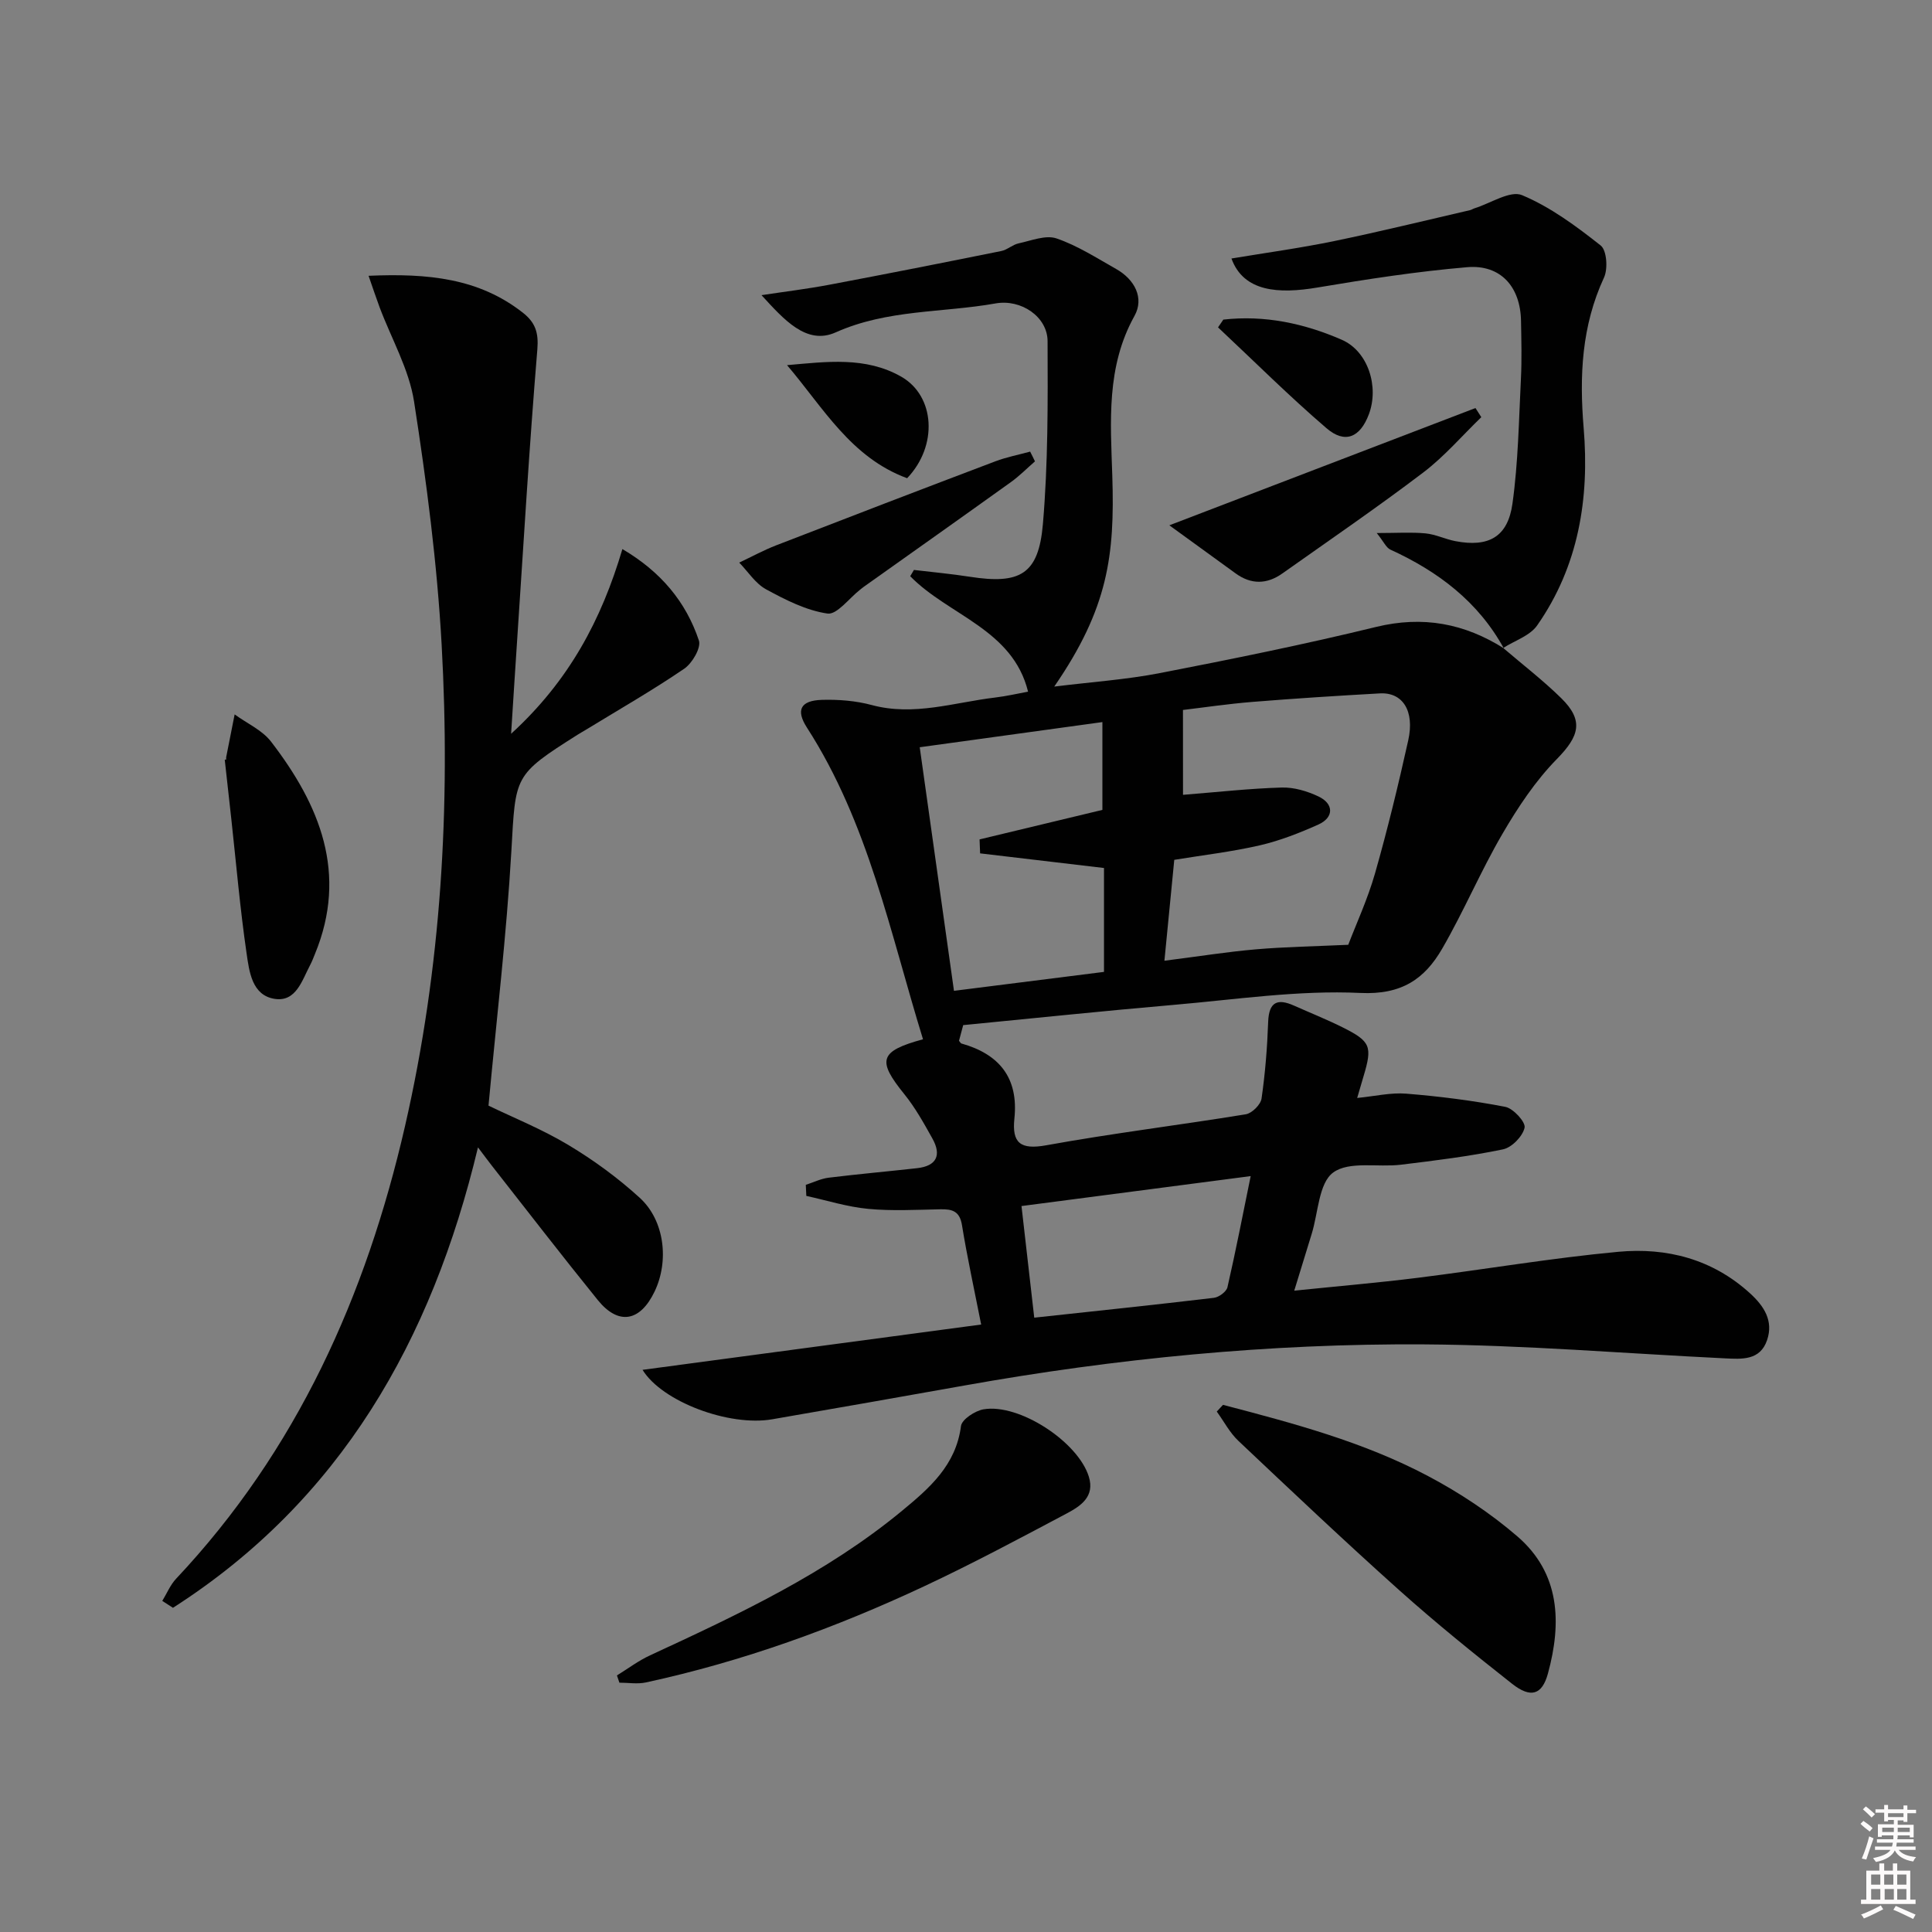 <svg enable-background="new 0 0 400 400" viewBox="0 0 400 400" xmlns="http://www.w3.org/2000/svg"><rect x="0" y="0" width="400" height="400" fill="#808080" stroke="none"/><path d="m385.2 377.6.6-.6c.6.4 1.3.9 1.9 1.5l-.6.7c-.8-.6-1.4-1.1-1.9-1.6zm.3 7.1c.6-1.4 1.1-2.9 1.5-4.5.3.1.6.3.9.4-.5 1.4-1 2.9-1.5 4.4l-.9-.2zm.2-10.1.6-.6c.7.5 1.3 1.1 1.9 1.6l-.7.7c-.6-.6-1.2-1.2-1.8-1.7zm8.4-.8h.8v.9h1.8v.7h-1.8v1.8h-.8v-.3h-1.2v.9h3.3v2.6h-.8v-.4h-2.5c0 .3 0 .6-.1.8h3.4v.7h-3.5c0 .3-.1.6-.1.8h4v.7h-3.5c.7.9 1.9 1.3 3.6 1.5-.2.2-.4.5-.6.9-1.9-.3-3.2-1.1-3.8-2.3-.5 1.1-1.8 2-3.9 2.4-.2-.3-.4-.5-.6-.8 1.9-.4 3.1-.9 3.6-1.7h-3.2v-.7h3.5c.1-.2.1-.5.2-.8h-3.3v-.7h3.4c0-.2 0-.5 0-.8h-2.4v.3h-.8v-2.6h3.3v-.9h-1.2v.3h-.8v-1.8h-1.8v-.7h1.8v-.9h.8v.9h3.2zm-4.4 5.5h2.4c0-.3 0-.6 0-.9h-2.4zm1.2-3.1h3.2v-.8h-3.2zm4.4 2.2h-2.4v.9h2.5v-.9z" fill="#fcfafa"/><path d="m389.2 385.8h.9v1.5h1.8v-1.5h.9v1.5h2.7v6h1.1v.9h-11.3v-.9h1.1v-6h2.7v-1.5zm.2 8.7.5.8c-1.2.6-2.5 1.3-4 1.9-.2-.3-.3-.6-.6-.8 1.6-.6 3-1.3 4.1-1.9zm-2-4.3h1.9v-2.1h-1.9zm0 3.1h1.9v-2.2h-1.9zm2.7-3.1h1.9v-2.1h-1.9zm.1 3.1h1.9v-2.2h-1.9zm2.3 1.3c1.4.6 2.7 1.2 4.1 1.8l-.5.9c-1.5-.7-2.8-1.4-4.1-1.9zm2.2-6.5h-1.9v2.1h1.9zm-1.9 5.2h1.9v-2.2h-1.9z" fill="#fcfafa"/><g fill="#010101"><path d="m311.25 134.18c4.02 3.44 8.23 6.68 12 10.38 4.71 4.63 3.72 7.85-.89 12.56-4.44 4.52-8.08 10-11.29 15.51-4.51 7.72-8 16.04-12.48 23.78-3.63 6.27-8.39 9.58-16.94 9.17-12.82-.61-25.78 1.36-38.67 2.47-14.38 1.24-28.74 2.75-43.56 4.19-.17.63-.54 2.01-.87 3.25.27.31.36.51.49.55 7.87 2.21 11.86 7.13 10.98 15.54-.53 5.05 1.22 6.51 6.59 5.54 13.71-2.49 27.56-4.17 41.32-6.42 1.28-.21 3.08-2 3.26-3.26.76-5.25 1.18-10.57 1.37-15.87.15-4.14 1.91-4.91 5.37-3.36 3.34 1.49 6.73 2.84 10 4.47 5.87 2.93 6.24 3.95 4.37 10.17-.38 1.25-.73 2.51-1.31 4.47 3.68-.36 6.96-1.15 10.16-.89 6.87.56 13.74 1.42 20.5 2.73 1.66.32 4.25 3.16 4 4.31-.39 1.79-2.65 4.12-4.47 4.49-6.97 1.45-14.06 2.32-21.13 3.18-4.77.58-10.73-.8-14.03 1.62-2.99 2.18-3.09 8.31-4.45 12.71-1.13 3.63-2.23 7.26-3.61 11.75 8.91-.92 17.29-1.63 25.62-2.67 13.84-1.73 27.61-4.09 41.48-5.38 10.03-.93 19.5 1.51 27.28 8.61 2.91 2.66 4.86 5.69 3.52 9.66-1.44 4.27-5.23 3.96-8.78 3.79-20.75-1.01-41.5-2.76-62.26-2.89-31.96-.2-63.73 2.9-95.23 8.53-13.23 2.36-26.47 4.69-39.72 6.98-8.91 1.54-22.77-3.63-26.84-10.24 23.25-3.11 46.32-6.2 70.11-9.38-1.44-7.31-2.89-13.9-3.97-20.56-.47-2.92-2.01-3.35-4.46-3.3-5 .1-10.03.38-14.99-.09-4.31-.41-8.53-1.75-12.78-2.68-.04-.76-.08-1.53-.11-2.29 1.57-.51 3.12-1.28 4.73-1.48 6.09-.75 12.2-1.29 18.3-1.97 4.07-.45 5.11-2.7 3.18-6.15-1.77-3.17-3.56-6.4-5.83-9.2-5.65-6.98-5.16-8.87 3.89-11.34-6.79-21.99-11.3-44.76-24.04-64.54-2.32-3.6-1.35-5.6 3.11-5.73 3.43-.1 7.01.18 10.31 1.07 8.74 2.35 17.06-.54 25.53-1.55 2.44-.29 4.85-.86 6.84-1.22-3.19-12.94-16.46-15.77-24.4-23.9.26-.43.51-.87.77-1.3 3.85.46 7.73.81 11.56 1.41 10.42 1.62 14.25-.49 15.14-10.9 1.08-12.57 1.02-25.25.97-37.88-.02-5.04-5.47-8.75-10.76-7.81-11.02 1.96-22.41 1.21-33.12 6-6.05 2.7-10.73-2.69-15.35-7.71 4.68-.71 9.39-1.28 14.05-2.16 11.88-2.24 23.75-4.59 35.6-6.98 1.24-.25 2.32-1.31 3.57-1.58 2.61-.56 5.6-1.79 7.85-1.03 4.34 1.48 8.33 4.06 12.37 6.34 3.84 2.17 5.84 6.02 3.78 9.71-5.88 10.57-4.95 21.88-4.59 33.13.53 16.42-.86 27.41-12.02 43.61 7.72-.96 14.9-1.44 21.9-2.8 14.95-2.9 29.9-5.93 44.69-9.54 9.74-2.38 18.37-.74 26.61 4.49zm-66.32 30.38c7.27-.58 13.86-1.32 20.45-1.51 2.53-.07 5.28.75 7.6 1.85 3.22 1.53 3.2 4.36-.02 5.81-3.91 1.75-7.98 3.35-12.14 4.31-5.76 1.33-11.67 2.01-17.7 3-.67 6.83-1.31 13.47-2.04 20.89 7.15-.91 13.02-1.85 18.94-2.36 6.06-.52 12.15-.62 19.12-.94 1.64-4.31 4.02-9.44 5.55-14.81 2.59-9.09 4.82-18.29 6.87-27.52 1.36-6.11-1.16-9.99-5.88-9.72-8.79.49-17.58 1.05-26.35 1.76-5.19.42-10.34 1.19-14.41 1.67.01 6.25.01 11.76.01 17.57zm-42.01 12.12c-.04-.96-.07-1.93-.11-2.89 8.68-2.08 17.36-4.17 25.43-6.11 0-6.16 0-11.71 0-18.18-12.88 1.77-24.95 3.43-37.82 5.21 2.38 16.92 4.73 33.68 7.09 50.43 11.09-1.4 21.19-2.67 31.06-3.92 0-7.7 0-14.77 0-21.51-8.81-1.05-17.23-2.04-25.65-3.03zm56.02 66.82c-16.76 2.19-32.01 4.18-47.45 6.2.86 7.56 1.74 15.21 2.64 23.11 12.84-1.39 25.02-2.66 37.19-4.11 1.04-.12 2.6-1.27 2.81-2.19 1.72-7.49 3.18-15.05 4.81-23.01z"/><path d="m76.31 57.1c12.3-.54 22.84.5 31.94 7.64 2.59 2.03 3.29 4.13 3 7.62-1.66 20.03-2.85 40.1-4.18 60.15-.4 5.95-.77 11.91-1.25 19.41 12.02-11 18.69-23.58 23.04-38.24 7.95 4.68 13.15 10.9 15.84 18.93.5 1.5-1.39 4.72-3.05 5.85-6.59 4.49-13.53 8.46-20.33 12.62-.57.35-1.15.66-1.71 1.02-13.35 8.44-12.84 8.47-13.74 24.16-1 17.39-3.07 34.71-4.73 52.65 5.05 2.45 11.06 4.86 16.54 8.15 5.24 3.14 10.27 6.82 14.78 10.94 5.16 4.71 6.09 13.11 3.06 19.41-3 6.25-7.48 7.03-11.76 1.75-7.43-9.18-14.64-18.53-21.93-27.82-.81-1.03-1.58-2.09-2.87-3.79-9.59 40.13-28.55 73.16-63.15 95.33-.74-.48-1.48-.95-2.21-1.43.94-1.54 1.65-3.3 2.86-4.59 25.01-26.58 39.33-58.58 47.39-93.69 7.53-32.81 9.44-66.15 7.59-99.64-.93-16.85-3.12-33.68-5.71-50.37-1.04-6.72-4.7-13.04-7.14-19.55-.73-1.96-1.38-3.93-2.28-6.51z"/><path d="m311.4 134.33c-5.32-9.74-13.65-16.02-23.54-20.54-.86-.39-1.35-1.6-2.82-3.43 4.12 0 7.13-.21 10.09.07 2.1.2 4.11 1.21 6.2 1.61 6.86 1.31 10.85-.85 11.81-7.79 1.19-8.52 1.32-17.2 1.75-25.82.2-3.99.09-7.99.02-11.99-.12-7.05-4.21-11.71-11.15-11.12-10.38.88-20.72 2.48-31.01 4.21-8 1.35-15.27.93-17.79-6.01 7.14-1.19 14.26-2.16 21.28-3.61 9.41-1.94 18.74-4.24 28.11-6.4.32-.07.61-.28.92-.38 3.34-1.03 7.39-3.76 9.87-2.72 5.87 2.46 11.22 6.43 16.27 10.42 1.26 1 1.52 4.83.68 6.64-4.64 10.02-5.11 20.37-4.21 31.16 1.22 14.56-1.05 28.59-9.63 40.86-1.5 2.15-4.65 3.14-7.03 4.67.03.02.18.17.18.17z"/><path d="m253.21 290.86c14.53 3.8 29.09 7.66 42.45 14.74 6.54 3.46 12.87 7.65 18.47 12.47 8.89 7.65 9.23 17.89 6.35 28.43-1.21 4.42-3.56 5.15-7.43 2.1-7.96-6.27-15.85-12.65-23.4-19.41-11.27-10.09-22.26-20.49-33.26-30.88-1.8-1.7-2.99-4.03-4.47-6.06.43-.47.86-.93 1.29-1.39z"/><path d="m127.73 346.88c2.28-1.4 4.44-3.05 6.86-4.16 18.27-8.45 36.49-16.98 52.17-29.93 5.68-4.69 11.16-9.43 12.2-17.54.18-1.38 2.92-3.17 4.69-3.47 7.36-1.24 19.5 6.69 21.77 13.91 1.33 4.21-1.75 6.16-4.65 7.7-9.69 5.14-19.38 10.32-29.3 14.97-18.52 8.69-37.7 15.63-57.74 19.97-1.75.38-3.66.05-5.49.05-.18-.5-.34-1-.51-1.5z"/><path d="m46.83 157.26c0-.17-.03-.34 0-.5.58-2.95 1.16-5.9 1.75-8.85 2.55 1.86 5.7 3.25 7.54 5.64 10.09 13.12 15.96 27.29 9.08 43.98-.31.76-.6 1.54-.99 2.27-1.68 3.18-2.91 7.67-7.31 7.01-4.74-.71-5.3-5.66-5.85-9.45-1.34-9.19-2.14-18.47-3.15-27.71-.45-4.12-.92-8.25-1.37-12.37.1 0 .2-.01.3-.02z"/><path d="m242.1 108.76c22.41-8.58 42.89-16.43 63.38-24.28.4.63.81 1.26 1.21 1.89-3.98 3.84-7.63 8.12-12 11.44-9.54 7.24-19.43 14.01-29.21 20.93-3.18 2.25-6.45 2.32-9.68-.04-4.21-3.06-8.43-6.11-13.7-9.94z"/><path d="m214.28 95.52c-1.66 1.44-3.21 3.03-4.99 4.3-10.12 7.26-20.29 14.45-30.44 21.66-.27.19-.52.41-.79.62-2.26 1.76-4.78 5.21-6.74 4.93-4.4-.64-8.69-2.83-12.7-5.01-2.21-1.2-3.74-3.65-5.57-5.54 2.53-1.19 5.01-2.55 7.61-3.56 15.12-5.86 30.26-11.67 45.42-17.41 2.32-.88 4.8-1.35 7.2-2.01.35.67.67 1.34 1 2.02z"/><path d="m253.28 66.17c8.54-.97 16.76.79 24.51 4.17 5.48 2.39 7.76 9.73 5.62 15.43-1.8 4.79-4.93 6.19-8.78 2.88-7.75-6.65-14.99-13.88-22.45-20.87.37-.53.74-1.07 1.1-1.61z"/><path d="m187.81 99.01c-11.66-4.3-17.36-14.61-24.86-23.41 8.17-.71 16.26-1.83 23.65 2.39 7.01 4.01 7.63 14.3 1.21 21.02z"/></g></svg>